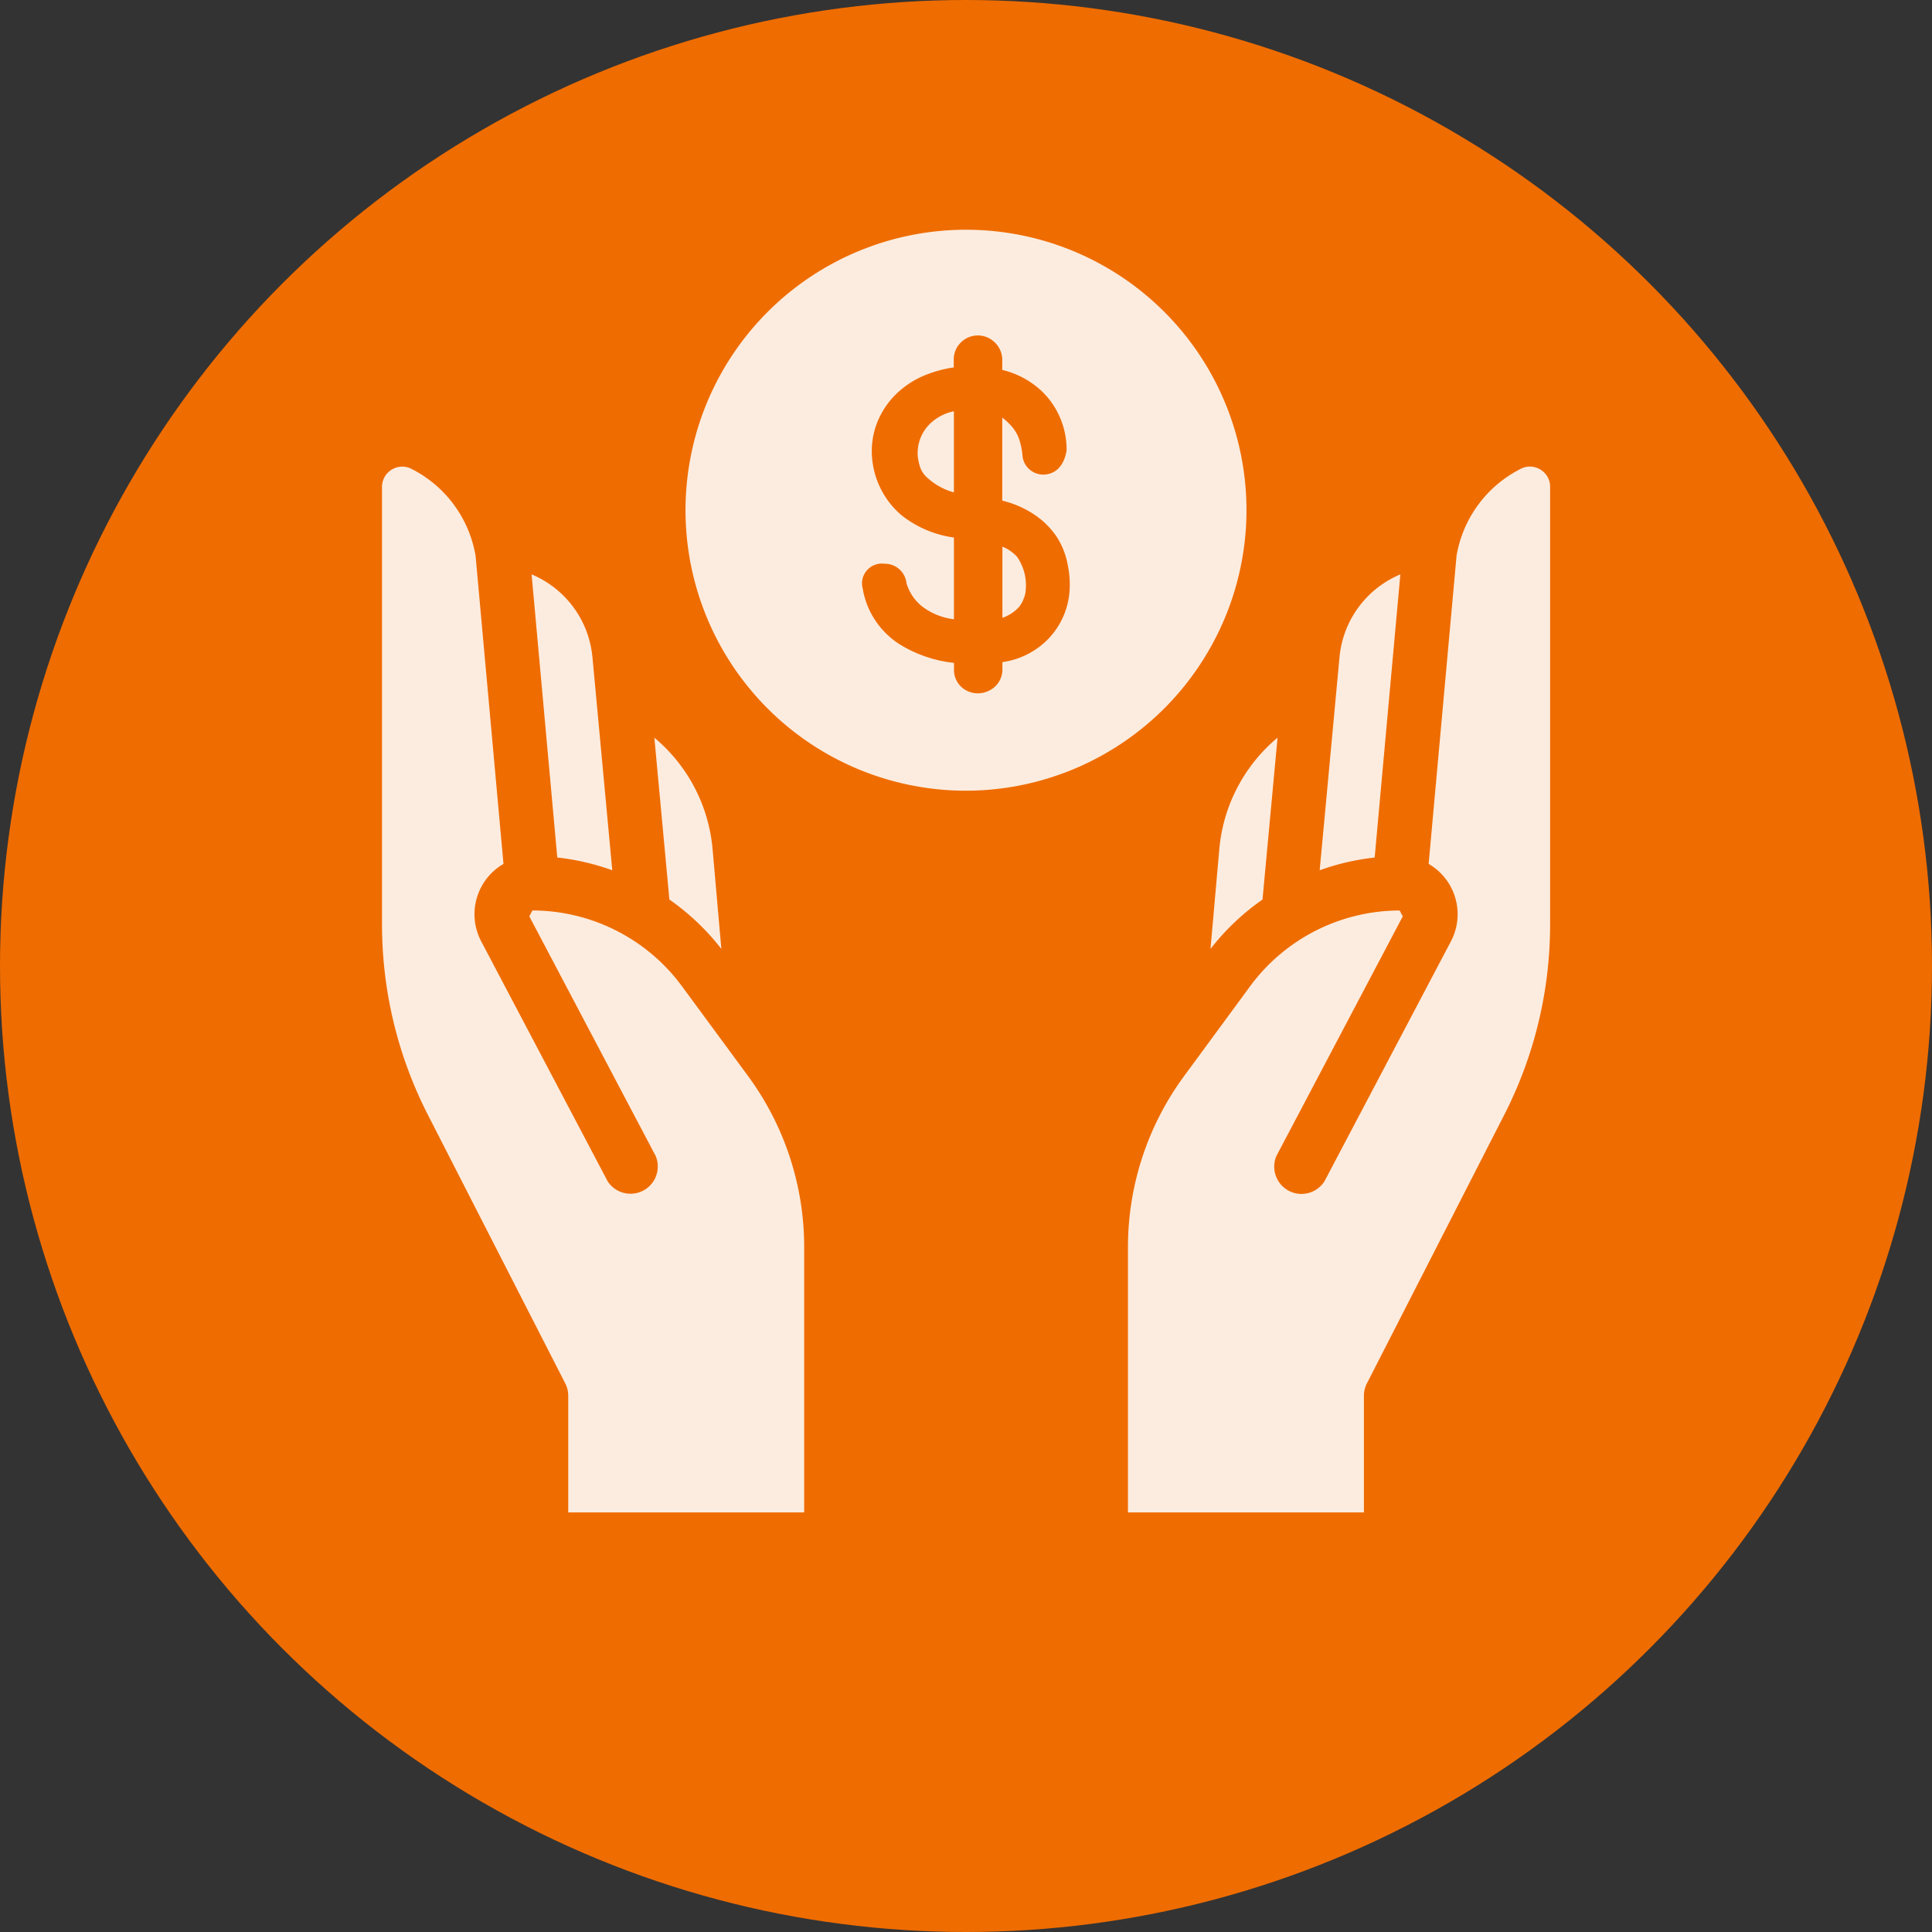 <svg xmlns="http://www.w3.org/2000/svg" width="78" height="78" viewBox="0 0 78 78">
  <rect x="0" y="0" width="78" height="78" fill="#333333" stroke="none"/>
  <g id="Grupo_137177" data-name="Grupo 137177" transform="translate(-922 -1518.096)">
    <circle id="Elipse_500" data-name="Elipse 500" cx="39" cy="39" r="39" transform="translate(922 1518.096)" fill="#ef6c00"/>
    <g id="Grupo_136794" data-name="Grupo 136794" transform="translate(682.054 1292.686)">
      <path id="Trazado_152339" data-name="Trazado 152339" d="M313.027,256.019a2.165,2.165,0,0,0,.112.5,1.035,1.035,0,0,0,.261.37,2.628,2.628,0,0,0,.66.446,2.306,2.306,0,0,0,.428.157v-3.274a1.929,1.929,0,0,0-.979.518A1.659,1.659,0,0,0,313.027,256.019Z" transform="translate(-36.03 -12.204)" fill="#fcecdf"/>
      <path id="Trazado_152340" data-name="Trazado 152340" d="M322.148,268.789v2.872a1.175,1.175,0,0,0,.206-.086,1.558,1.558,0,0,0,.472-.36,1.2,1.2,0,0,0,.193-.36,1.018,1.018,0,0,0,.068-.282v-.013a2.01,2.01,0,0,0-.354-1.37A1.638,1.638,0,0,0,322.148,268.789Z" transform="translate(-41.732 -21.309)" fill="#fcecdf"/>
      <path id="Trazado_152341" data-name="Trazado 152341" d="M310.687,246.011a11.324,11.324,0,1,0-11.325,11.322A11.337,11.337,0,0,0,310.687,246.011Zm-7.148,3.312a3.083,3.083,0,0,1-.854,1.88,3.181,3.181,0,0,1-1.852.938v.278a.94.94,0,0,1-.367.768,1.038,1.038,0,0,1-.625.215,1,1,0,0,1-.634-.23.94.94,0,0,1-.329-.753v-.246a5.235,5.235,0,0,1-2.174-.739,3.314,3.314,0,0,1-1.513-2.273.787.787,0,0,1,.158-.708.8.8,0,0,1,.722-.283.875.875,0,0,1,.887.775,1.865,1.865,0,0,0,.727,1.017,2.646,2.646,0,0,0,1.191.449l0-3.3a4.331,4.331,0,0,1-2.131-.912,3.407,3.407,0,0,1-1.17-2.261,3.193,3.193,0,0,1,.2-1.466,3.35,3.35,0,0,1,.8-1.184,3.666,3.666,0,0,1,1.282-.787,4.9,4.9,0,0,1,1.012-.257v-.3a.96.96,0,0,1,.294-.715.972.972,0,0,1,1.307-.045.986.986,0,0,1,.357.76v.4a3.52,3.52,0,0,1,1.657.919,3.278,3.278,0,0,1,.94,2.345c-.108.6-.415.9-.831.956a.844.844,0,0,1-.953-.795,2.732,2.732,0,0,0-.127-.614,1.53,1.53,0,0,0-.272-.491,2.311,2.311,0,0,0-.414-.392v3.35a4.02,4.02,0,0,1,1.183.493,3.288,3.288,0,0,1,1,.945,3.112,3.112,0,0,1,.463,1.171A3.846,3.846,0,0,1,303.539,249.323Z" transform="translate(-20.417)" fill="#fcecdf"/>
      <path id="Trazado_152342" data-name="Trazado 152342" d="M344.544,297.878a9.644,9.644,0,0,1,2.1-1.994l.607-6.535a6.618,6.618,0,0,0-2.349,4.476Z" transform="translate(-55.727 -34.157)" fill="#fcecdf"/>
      <path id="Trazado_152343" data-name="Trazado 152343" d="M359.553,271.771a4.028,4.028,0,0,0-2.457,3.346l-.8,8.6a9.664,9.664,0,0,1,2.22-.514Z" transform="translate(-63.071 -23.172)" fill="#fcecdf"/>
      <path id="Trazado_152344" data-name="Trazado 152344" d="M352.3,260.287a.8.8,0,0,0-.81-.016,4.842,4.842,0,0,0-2.569,3.495l-1.127,12.444a2.349,2.349,0,0,1,.885,3.154l-5.089,9.657A1.1,1.1,0,0,1,341.649,288l5.1-9.671-.125-.238h-.011a7.514,7.514,0,0,0-6.027,3.059l-2.658,3.617a11.655,11.655,0,0,0-2.273,6.944v10.682h9.526v-4.708a1.091,1.091,0,0,1,.12-.5l5.547-10.847a16.865,16.865,0,0,0,1.85-7.681V260.989A.8.8,0,0,0,352.3,260.287Z" transform="translate(-50.17 -15.922)" fill="#fcecdf"/>
      <path id="Trazado_152345" data-name="Trazado 152345" d="M287.4,297.878l-.356-4.053a6.619,6.619,0,0,0-2.349-4.476l.607,6.535A9.635,9.635,0,0,1,287.4,297.878Z" transform="translate(-18.331 -34.157)" fill="#fcecdf"/>
      <path id="Trazado_152346" data-name="Trazado 152346" d="M274.733,283.717l-.8-8.6a4.028,4.028,0,0,0-2.457-3.346l1.037,11.431A9.664,9.664,0,0,1,274.733,283.717Z" transform="translate(-10.068 -23.172)" fill="#fcecdf"/>
      <path id="Trazado_152347" data-name="Trazado 152347" d="M267.479,281.149a7.514,7.514,0,0,0-6.027-3.059h-.011l-.125.238,5.1,9.671a1.1,1.1,0,0,1-1.939,1.022l-5.089-9.657a2.349,2.349,0,0,1,.885-3.154l-1.127-12.444a4.842,4.842,0,0,0-2.569-3.495.817.817,0,0,0-1.208.718v17.667a16.866,16.866,0,0,0,1.85,7.681l5.548,10.847a1.091,1.091,0,0,1,.12.5v4.708h9.526V291.709a11.655,11.655,0,0,0-2.273-6.944Z" transform="translate(0 -15.922)" fill="#fcecdf"/>
    </g>
  </g>
</svg>
